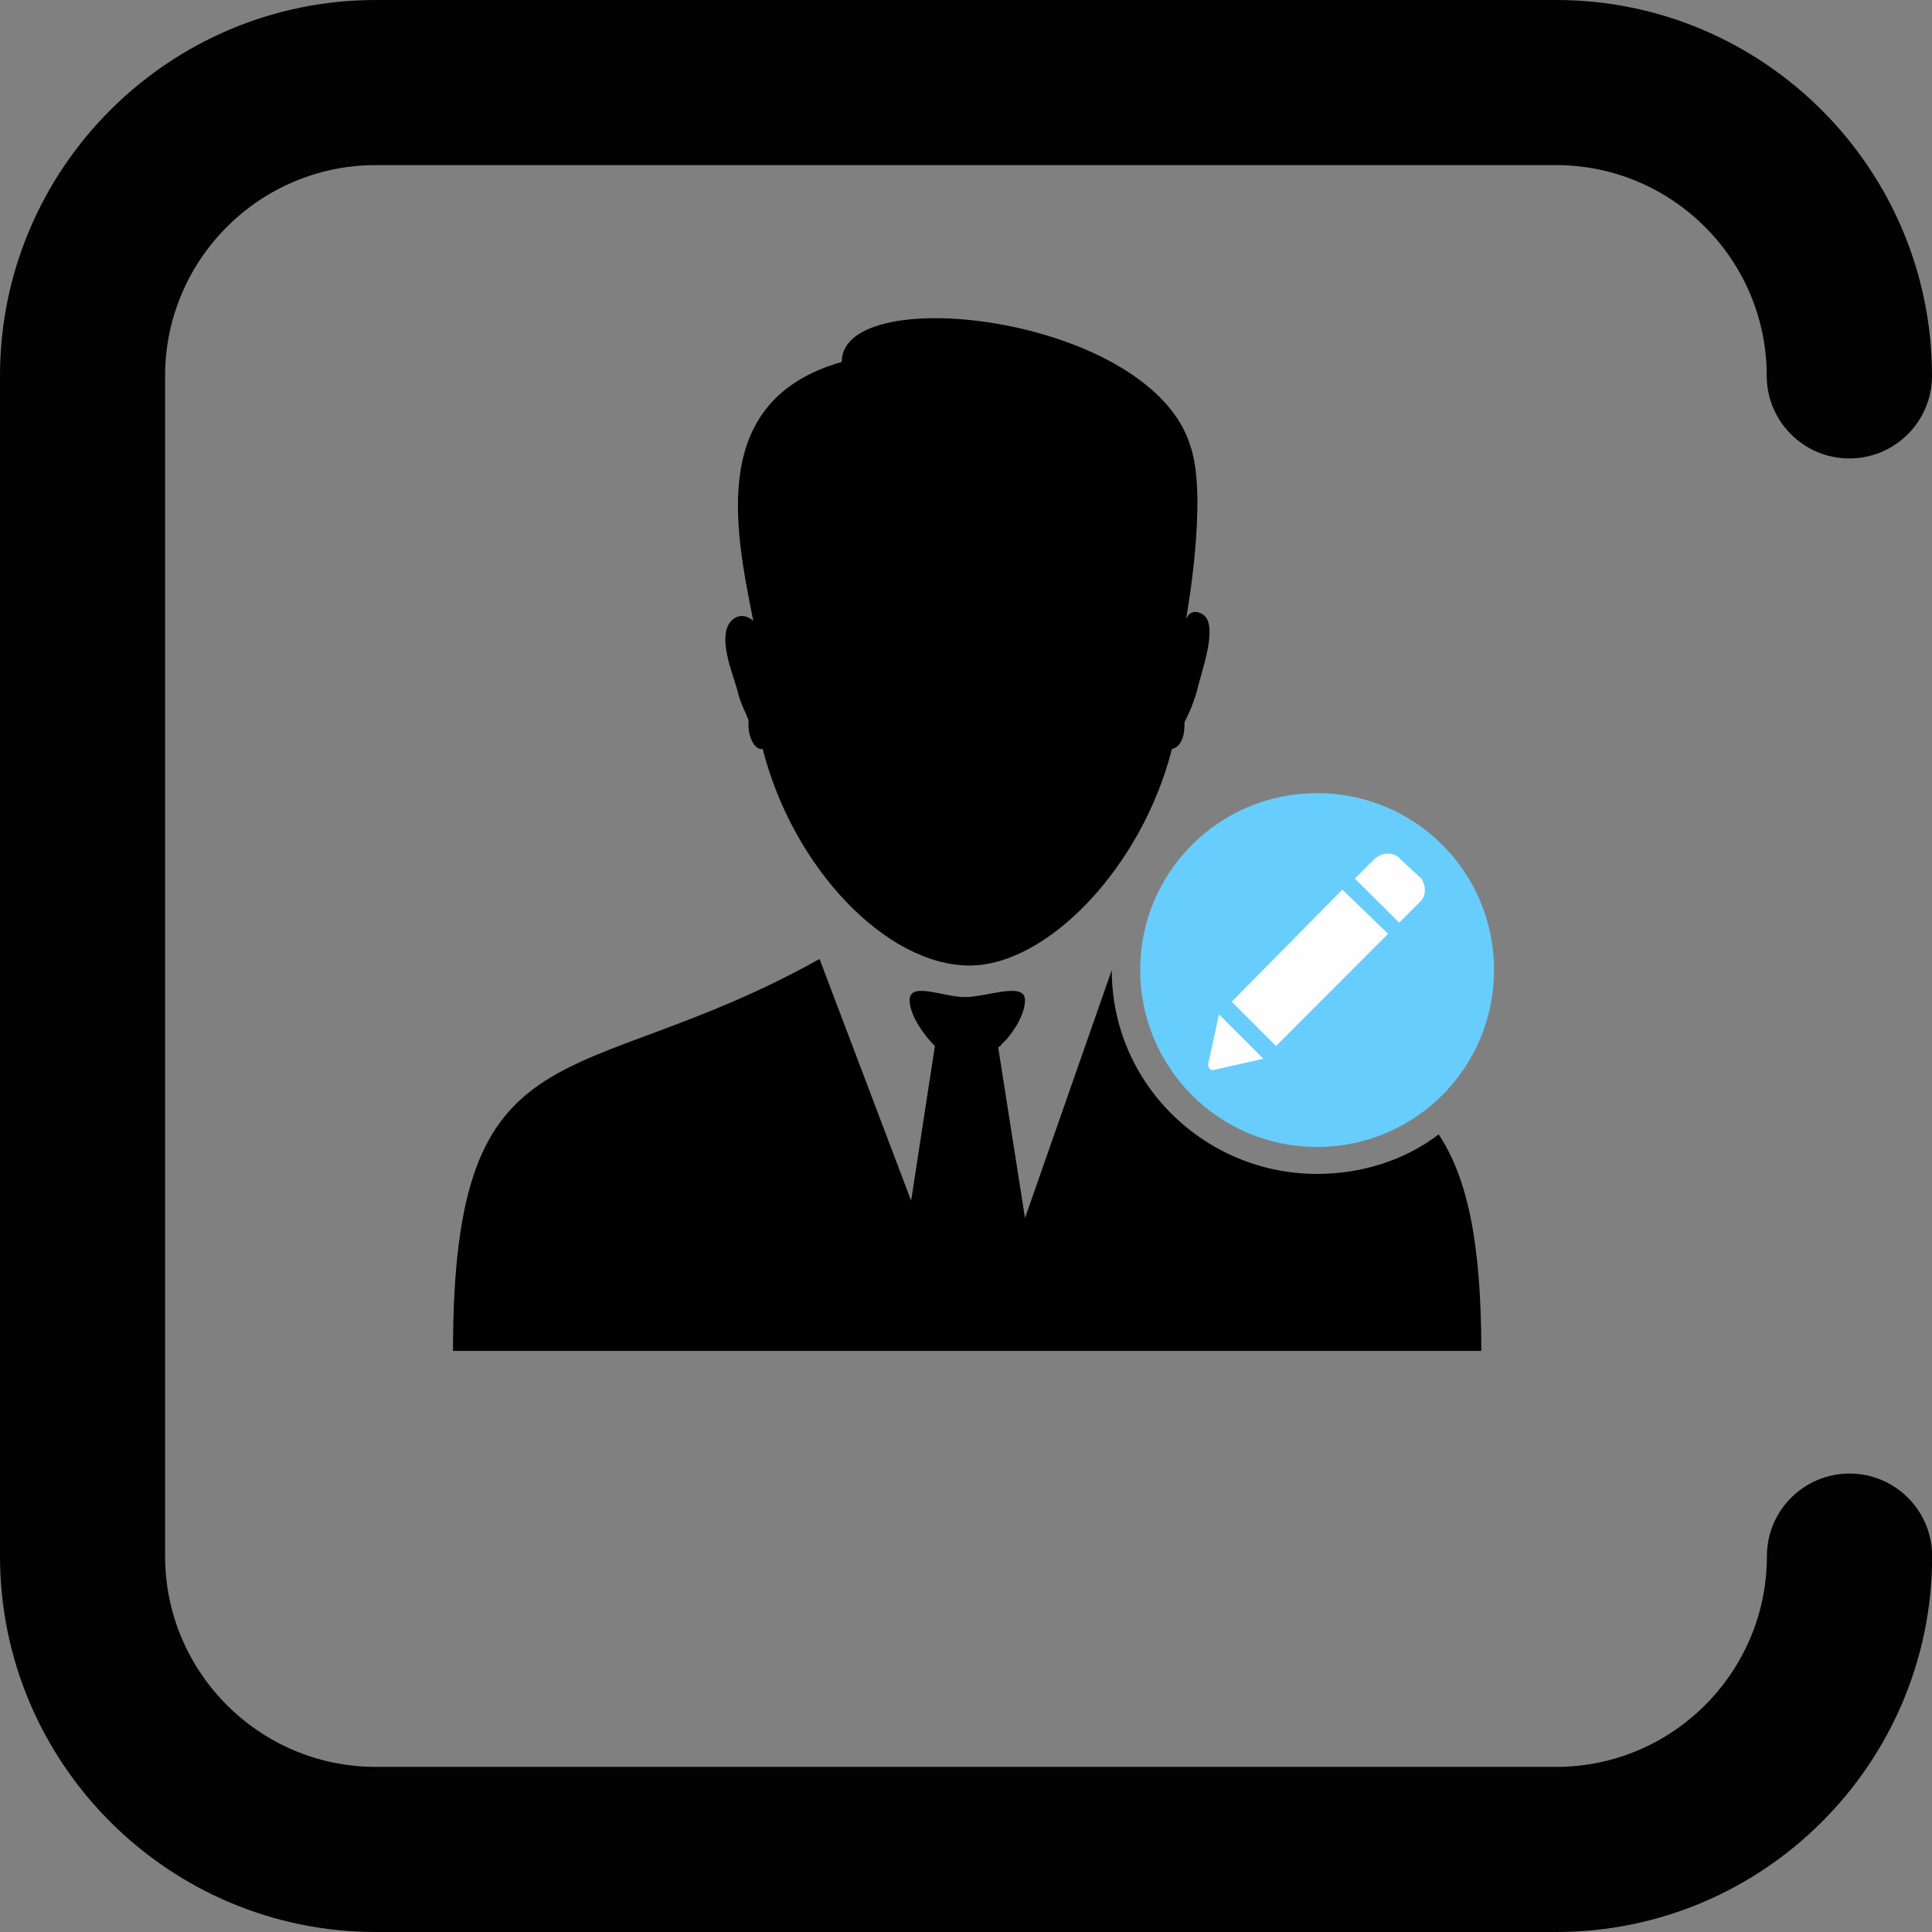 <?xml version="1.0" encoding="UTF-8"?>
<svg id="Camada_2" data-name="Camada 2" xmlns="http://www.w3.org/2000/svg" viewBox="0 0 116.9 116.9">
  <rect x="0" y="0" width="116.9" height="116.9" fill="#808080" stroke="none"/>
  <defs>
    <style>
      .cls-1 {
        fill: #020202;
      }

      .cls-1, .cls-2, .cls-3, .cls-4 {
        stroke-width: 0px;
      }

      .cls-2 {
        fill: #67cdfd;
      }

      .cls-2, .cls-3, .cls-4 {
        fill-rule: evenodd;
      }

      .cls-3 {
        fill: #000;
      }

      .cls-4 {
        fill: #fefefe;
      }
    </style>
  </defs>
  <g id="_17" data-name="17">
    <path class="cls-3" d="M72.81,37.19h0c-.48-.29-.86-.19-1.05.29,0,0,1.34-7.26.29-10.42-2.29-7.93-21.12-10.13-21.12-5.16-8.03,2.29-6.5,9.94-5.35,15.67,0,0-.67-.67-1.34,0-.86.96.09,3.15.38,4.21.19.86.57,1.43.67,1.82v.29c0,.76.38,1.43.76,1.43h.1c1.82,7.17,7.46,13.1,12.52,13.1,4.69,0,10.42-5.93,12.24-13.1.48-.1.76-.67.76-1.43v-.19c.19-.38.48-.95.76-1.91.19-.96,1.34-3.92.38-4.59h0Z"/>
    <path class="cls-2" d="M79.69,47.99h0c-5.92,0-10.7,4.78-10.7,10.7s4.78,10.71,10.7,10.71,10.71-4.78,10.71-10.71-4.78-10.7-10.71-10.7h0Z"/>
    <path class="cls-3" d="M49.58,58.03c-14.72,8.22-22.17,3.54-22.17,23.71h62.22c0-6.6-.86-10.51-2.58-13.1-2.01,1.53-4.59,2.39-7.36,2.39-6.78,0-12.42-5.45-12.42-12.33l.1-.29-5.35,15.29-1.62-10.32c.1-.1.19-.1.19-.19.57-.48,1.43-1.72,1.43-2.67,0-1.15-2.29-.19-3.63-.19s-3.35-.96-3.35.19c0,.96.96,2.2,1.43,2.67l.1.09-1.44,9.37-5.54-14.62Z"/>
    <path class="cls-4" d="M73.1,64.44h0c0,.19.19.38.38.29l2.96-.67-2.68-2.68-.67,3.06Z"/>
    <path class="cls-4" d="M86,53.16h0l-1.24-1.15c-.38-.48-1.15-.48-1.63,0l-1.15,1.15,2.68,2.67,1.34-1.34c.29-.38.29-.86,0-1.34h0Z"/>
    <polygon class="cls-4" points="81.22 53.83 81.22 53.83 83.99 56.5 77.21 63.29 74.53 60.61 81.22 53.83"/>
    <path class="cls-1" d="M94.16,116.9H22.74c-12.54,0-22.74-10.2-22.74-22.74V22.74C0,10.2,10.2,0,22.74,0h71.42c12.54,0,22.74,10.2,22.74,22.74,0,2.76-2.24,5-5,5s-5-2.24-5-5c0-7.03-5.72-12.75-12.75-12.75H22.74c-7.03,0-12.75,5.72-12.75,12.75v71.42c0,7.03,5.72,12.75,12.75,12.75h71.42c7.03,0,12.75-5.72,12.75-12.75,0-2.76,2.24-5,5-5s5,2.24,5,5c0,12.54-10.2,22.74-22.74,22.74Z"/>
  </g>
</svg>